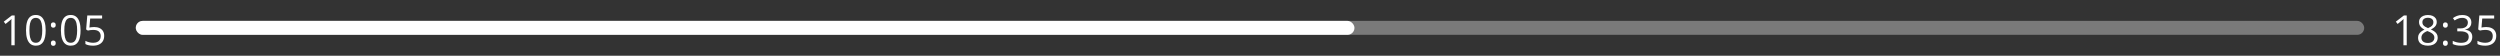 <svg width="718" height="16" viewBox="0 0 718 16" fill="none" xmlns="http://www.w3.org/2000/svg">
<rect x="0" y="0" width="718" height="16" fill="#333333" stroke="none"/>
<path d="M4.213 13H3.264V6.93C3.264 6.699 3.264 6.502 3.264 6.338C3.268 6.17 3.271 6.018 3.275 5.881C3.283 5.74 3.293 5.598 3.305 5.453C3.184 5.578 3.07 5.686 2.965 5.775C2.859 5.861 2.729 5.969 2.572 6.098L1.594 6.883L1.084 6.221L3.404 4.434H4.213V13ZM13.119 8.705C13.119 9.4 13.066 10.021 12.961 10.568C12.855 11.115 12.69 11.578 12.463 11.957C12.236 12.336 11.943 12.625 11.584 12.824C11.225 13.02 10.793 13.117 10.289 13.117C9.652 13.117 9.125 12.943 8.707 12.596C8.293 12.248 7.982 11.746 7.775 11.09C7.572 10.43 7.471 9.635 7.471 8.705C7.471 7.791 7.562 7.006 7.746 6.35C7.934 5.689 8.234 5.184 8.648 4.832C9.062 4.477 9.609 4.299 10.289 4.299C10.934 4.299 11.465 4.475 11.883 4.826C12.301 5.174 12.611 5.678 12.815 6.338C13.018 6.994 13.119 7.783 13.119 8.705ZM8.449 8.705C8.449 9.502 8.51 10.166 8.631 10.697C8.752 11.229 8.947 11.627 9.217 11.893C9.49 12.154 9.848 12.285 10.289 12.285C10.73 12.285 11.086 12.154 11.355 11.893C11.629 11.631 11.826 11.234 11.947 10.703C12.072 10.172 12.135 9.506 12.135 8.705C12.135 7.92 12.074 7.264 11.953 6.736C11.832 6.205 11.637 5.807 11.367 5.541C11.098 5.271 10.738 5.137 10.289 5.137C9.84 5.137 9.48 5.271 9.211 5.541C8.941 5.807 8.746 6.205 8.625 6.736C8.508 7.264 8.449 7.92 8.449 8.705ZM14.613 12.391C14.613 12.117 14.68 11.924 14.812 11.81C14.945 11.693 15.107 11.635 15.299 11.635C15.498 11.635 15.666 11.693 15.803 11.81C15.94 11.924 16.008 12.117 16.008 12.391C16.008 12.66 15.94 12.857 15.803 12.982C15.666 13.104 15.498 13.164 15.299 13.164C15.107 13.164 14.945 13.104 14.812 12.982C14.68 12.857 14.613 12.66 14.613 12.391ZM14.613 7.193C14.613 6.912 14.68 6.715 14.812 6.602C14.945 6.484 15.107 6.426 15.299 6.426C15.498 6.426 15.666 6.484 15.803 6.602C15.94 6.715 16.008 6.912 16.008 7.193C16.008 7.459 15.94 7.652 15.803 7.773C15.666 7.895 15.498 7.955 15.299 7.955C15.107 7.955 14.945 7.895 14.812 7.773C14.68 7.652 14.613 7.459 14.613 7.193ZM23.139 8.705C23.139 9.4 23.086 10.021 22.98 10.568C22.875 11.115 22.709 11.578 22.482 11.957C22.256 12.336 21.963 12.625 21.604 12.824C21.244 13.02 20.812 13.117 20.309 13.117C19.672 13.117 19.145 12.943 18.727 12.596C18.312 12.248 18.002 11.746 17.795 11.09C17.592 10.43 17.49 9.635 17.49 8.705C17.49 7.791 17.582 7.006 17.766 6.35C17.953 5.689 18.254 5.184 18.668 4.832C19.082 4.477 19.629 4.299 20.309 4.299C20.953 4.299 21.484 4.475 21.902 4.826C22.32 5.174 22.631 5.678 22.834 6.338C23.037 6.994 23.139 7.783 23.139 8.705ZM18.469 8.705C18.469 9.502 18.529 10.166 18.65 10.697C18.771 11.229 18.967 11.627 19.236 11.893C19.51 12.154 19.867 12.285 20.309 12.285C20.75 12.285 21.105 12.154 21.375 11.893C21.648 11.631 21.846 11.234 21.967 10.703C22.092 10.172 22.154 9.506 22.154 8.705C22.154 7.92 22.094 7.264 21.973 6.736C21.852 6.205 21.656 5.807 21.387 5.541C21.117 5.271 20.758 5.137 20.309 5.137C19.859 5.137 19.5 5.271 19.23 5.541C18.961 5.807 18.766 6.205 18.645 6.736C18.527 7.264 18.469 7.92 18.469 8.705ZM27.053 7.762C27.635 7.762 28.141 7.861 28.57 8.061C29 8.256 29.332 8.541 29.566 8.916C29.805 9.291 29.924 9.746 29.924 10.281C29.924 10.867 29.797 11.373 29.543 11.799C29.289 12.221 28.924 12.547 28.447 12.777C27.971 13.004 27.4 13.117 26.736 13.117C26.291 13.117 25.877 13.078 25.494 13C25.111 12.922 24.789 12.805 24.527 12.648V11.723C24.812 11.895 25.158 12.031 25.564 12.133C25.971 12.234 26.365 12.285 26.748 12.285C27.182 12.285 27.561 12.217 27.885 12.08C28.213 11.94 28.467 11.729 28.646 11.447C28.83 11.162 28.922 10.805 28.922 10.375C28.922 9.805 28.746 9.365 28.395 9.057C28.047 8.744 27.496 8.588 26.742 8.588C26.5 8.588 26.234 8.607 25.945 8.646C25.656 8.686 25.418 8.729 25.23 8.775L24.738 8.453L25.066 4.434H29.326V5.324H25.898L25.682 7.908C25.83 7.877 26.021 7.846 26.256 7.814C26.49 7.779 26.756 7.762 27.053 7.762Z" fill="white"/>
<rect opacity="0.35" x="39" y="6" width="640" height="4" rx="2" fill="white"/>
<rect x="39" y="6" width="350" height="4" rx="2" fill="white"/>
<path d="M691.213 13H690.264V6.93C690.264 6.699 690.264 6.502 690.264 6.338C690.268 6.17 690.271 6.018 690.275 5.881C690.283 5.74 690.293 5.598 690.305 5.453C690.184 5.578 690.07 5.686 689.965 5.775C689.859 5.861 689.729 5.969 689.572 6.098L688.594 6.883L688.084 6.221L690.404 4.434H691.213V13ZM697.289 4.311C697.785 4.311 698.225 4.389 698.607 4.545C698.99 4.701 699.289 4.932 699.504 5.236C699.723 5.537 699.832 5.908 699.832 6.35C699.832 6.697 699.756 7.002 699.604 7.264C699.455 7.521 699.254 7.748 699 7.943C698.746 8.135 698.465 8.307 698.156 8.459C698.523 8.627 698.854 8.816 699.146 9.027C699.443 9.238 699.678 9.486 699.85 9.771C700.021 10.057 700.107 10.395 700.107 10.785C700.107 11.266 699.99 11.682 699.756 12.033C699.525 12.381 699.201 12.648 698.783 12.836C698.365 13.023 697.875 13.117 697.312 13.117C696.707 13.117 696.191 13.027 695.766 12.848C695.344 12.664 695.021 12.402 694.799 12.062C694.58 11.719 694.471 11.307 694.471 10.826C694.471 10.432 694.555 10.09 694.723 9.801C694.891 9.508 695.113 9.256 695.391 9.045C695.668 8.834 695.971 8.656 696.299 8.512C696.014 8.355 695.752 8.178 695.514 7.979C695.279 7.779 695.092 7.547 694.951 7.281C694.814 7.012 694.746 6.699 694.746 6.344C694.746 5.91 694.855 5.543 695.074 5.242C695.297 4.938 695.6 4.707 695.982 4.551C696.369 4.391 696.805 4.311 697.289 4.311ZM695.426 10.832C695.426 11.27 695.58 11.631 695.889 11.916C696.197 12.197 696.664 12.338 697.289 12.338C697.883 12.338 698.342 12.197 698.666 11.916C698.99 11.631 699.152 11.258 699.152 10.797C699.152 10.512 699.078 10.262 698.93 10.047C698.781 9.828 698.57 9.633 698.297 9.461C698.023 9.289 697.701 9.133 697.33 8.992L697.119 8.916C696.76 9.064 696.453 9.23 696.199 9.414C695.949 9.594 695.758 9.799 695.625 10.029C695.492 10.26 695.426 10.527 695.426 10.832ZM697.277 5.107C696.816 5.107 696.439 5.219 696.146 5.441C695.854 5.66 695.707 5.977 695.707 6.391C695.707 6.688 695.777 6.939 695.918 7.146C696.062 7.35 696.258 7.525 696.504 7.674C696.75 7.818 697.025 7.953 697.33 8.078C697.627 7.953 697.891 7.816 698.121 7.668C698.352 7.516 698.533 7.336 698.666 7.129C698.799 6.922 698.865 6.674 698.865 6.385C698.865 5.971 698.719 5.654 698.426 5.436C698.137 5.217 697.754 5.107 697.277 5.107ZM701.613 12.391C701.613 12.117 701.68 11.924 701.812 11.81C701.945 11.693 702.107 11.635 702.299 11.635C702.498 11.635 702.666 11.693 702.803 11.81C702.939 11.924 703.008 12.117 703.008 12.391C703.008 12.66 702.939 12.857 702.803 12.982C702.666 13.104 702.498 13.164 702.299 13.164C702.107 13.164 701.945 13.104 701.812 12.982C701.68 12.857 701.613 12.66 701.613 12.391ZM701.613 7.193C701.613 6.912 701.68 6.715 701.812 6.602C701.945 6.484 702.107 6.426 702.299 6.426C702.498 6.426 702.666 6.484 702.803 6.602C702.939 6.715 703.008 6.912 703.008 7.193C703.008 7.459 702.939 7.652 702.803 7.773C702.666 7.895 702.498 7.955 702.299 7.955C702.107 7.955 701.945 7.895 701.812 7.773C701.68 7.652 701.613 7.459 701.613 7.193ZM709.775 6.432C709.775 6.814 709.701 7.146 709.553 7.428C709.404 7.709 709.197 7.939 708.932 8.119C708.666 8.295 708.354 8.418 707.994 8.488V8.535C708.674 8.621 709.184 8.84 709.523 9.191C709.867 9.543 710.039 10.004 710.039 10.574C710.039 11.07 709.922 11.51 709.688 11.893C709.457 12.275 709.102 12.576 708.621 12.795C708.145 13.01 707.533 13.117 706.787 13.117C706.334 13.117 705.914 13.08 705.527 13.006C705.145 12.935 704.777 12.816 704.426 12.648V11.734C704.781 11.91 705.168 12.049 705.586 12.15C706.004 12.248 706.408 12.297 706.799 12.297C707.58 12.297 708.145 12.143 708.492 11.834C708.84 11.521 709.014 11.096 709.014 10.557C709.014 10.185 708.916 9.887 708.721 9.66C708.529 9.43 708.252 9.262 707.889 9.156C707.529 9.047 707.096 8.992 706.588 8.992H705.732V8.16H706.594C707.059 8.16 707.453 8.092 707.777 7.955C708.102 7.818 708.348 7.627 708.516 7.381C708.688 7.131 708.773 6.836 708.773 6.496C708.773 6.062 708.629 5.729 708.34 5.494C708.051 5.256 707.658 5.137 707.162 5.137C706.857 5.137 706.58 5.168 706.33 5.23C706.08 5.293 705.846 5.379 705.627 5.488C705.408 5.598 705.189 5.725 704.971 5.869L704.479 5.201C704.791 4.959 705.172 4.75 705.621 4.574C706.07 4.398 706.58 4.311 707.15 4.311C708.025 4.311 708.682 4.51 709.119 4.908C709.557 5.307 709.775 5.814 709.775 6.432ZM714.053 7.762C714.635 7.762 715.141 7.861 715.57 8.061C716 8.256 716.332 8.541 716.566 8.916C716.805 9.291 716.924 9.746 716.924 10.281C716.924 10.867 716.797 11.373 716.543 11.799C716.289 12.221 715.924 12.547 715.447 12.777C714.971 13.004 714.4 13.117 713.736 13.117C713.291 13.117 712.877 13.078 712.494 13C712.111 12.922 711.789 12.805 711.527 12.648V11.723C711.812 11.895 712.158 12.031 712.564 12.133C712.971 12.234 713.365 12.285 713.748 12.285C714.182 12.285 714.561 12.217 714.885 12.08C715.213 11.94 715.467 11.729 715.646 11.447C715.83 11.162 715.922 10.805 715.922 10.375C715.922 9.805 715.746 9.365 715.395 9.057C715.047 8.744 714.496 8.588 713.742 8.588C713.5 8.588 713.234 8.607 712.945 8.646C712.656 8.686 712.418 8.729 712.23 8.775L711.738 8.453L712.066 4.434H716.326V5.324H712.898L712.682 7.908C712.83 7.877 713.021 7.846 713.256 7.814C713.49 7.779 713.756 7.762 714.053 7.762Z" fill="white"/>
</svg>
